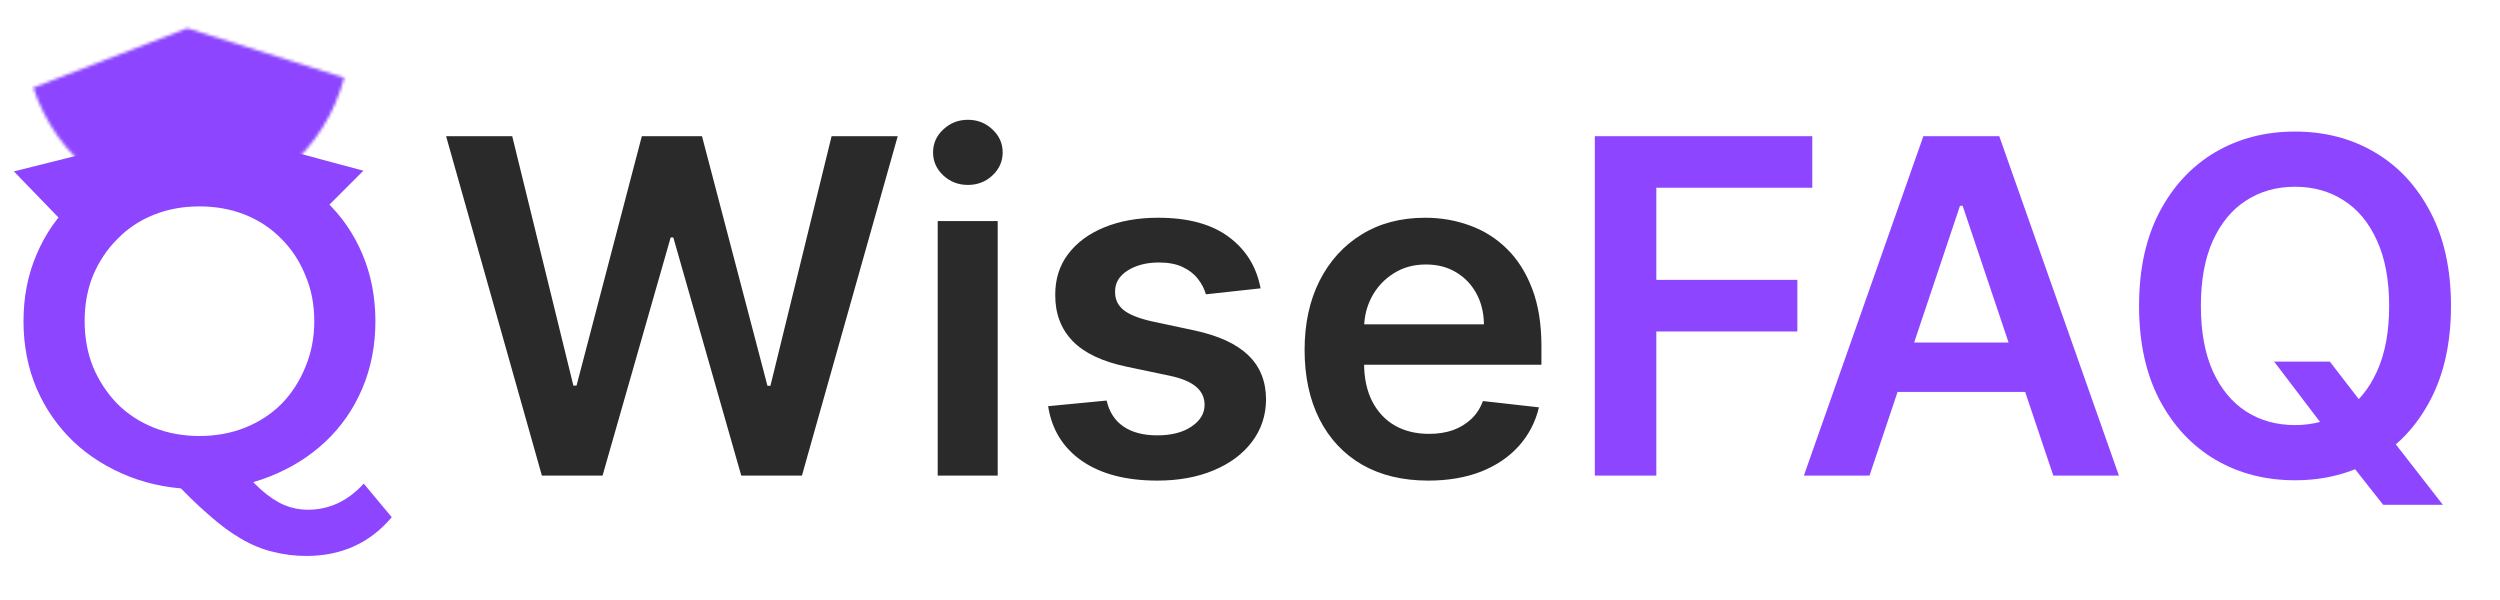 <svg width="841" height="202" viewBox="0 0 841 202" fill="none" xmlns="http://www.w3.org/2000/svg">
<g clip-path="url(#clip0_8_3)">
<mask id="path-1-inside-1_8_3" fill="white">
<path d="M115.802 26.153C112.548 38.226 105.842 48.874 96.646 56.567C87.451 64.261 76.238 68.604 64.618 68.974C52.998 69.344 41.569 65.722 31.971 58.627C22.372 51.532 15.099 41.329 11.195 29.483L63 9.5L115.802 26.153Z"/>
</mask>
<path d="M115.802 26.153C112.548 38.226 105.842 48.874 96.646 56.567C87.451 64.261 76.238 68.604 64.618 68.974C52.998 69.344 41.569 65.722 31.971 58.627C22.372 51.532 15.099 41.329 11.195 29.483L63 9.5L115.802 26.153Z" fill="#8D45FF" stroke="#8D45FF" stroke-width="18" mask="url(#path-1-inside-1_8_3)"/>
<path d="M67.254 164.57C58.671 164.57 50.769 163.157 43.547 160.331C36.325 157.505 30.045 153.58 24.707 148.556C19.369 143.427 15.235 137.461 12.304 130.658C9.373 123.75 7.908 116.214 7.908 108.05C7.908 99.886 9.373 92.402 12.304 85.599C15.235 78.691 19.369 72.725 24.707 67.701C30.045 62.572 36.325 58.595 43.547 55.769C50.769 52.943 58.619 51.53 67.097 51.53C75.68 51.53 83.53 52.943 90.647 55.769C97.869 58.595 104.149 62.52 109.487 67.544C114.825 72.568 118.959 78.534 121.89 85.442C124.821 92.35 126.286 99.886 126.286 108.05C126.286 116.214 124.821 123.75 121.89 130.658C118.959 137.566 114.825 143.532 109.487 148.556C104.149 153.58 97.869 157.505 90.647 160.331C83.53 163.157 75.732 164.57 67.254 164.57ZM103.05 187.021C99.177 187.021 95.409 186.55 91.746 185.608C88.187 184.771 84.629 183.305 81.07 181.212C77.616 179.223 74.005 176.554 70.237 173.205C66.469 169.96 62.335 165.931 57.834 161.116L79.5 155.464C82.431 159.337 85.204 162.424 87.821 164.727C90.542 167.134 93.159 168.861 95.671 169.908C98.183 170.955 100.8 171.478 103.521 171.478C110.743 171.478 117.023 168.547 122.361 162.686L131.781 173.99C124.454 182.677 114.877 187.021 103.05 187.021ZM67.097 146.672C72.644 146.672 77.773 145.73 82.483 143.846C87.193 141.962 91.275 139.293 94.729 135.839C98.183 132.28 100.852 128.146 102.736 123.436C104.725 118.726 105.719 113.597 105.719 108.05C105.719 102.398 104.725 97.269 102.736 92.664C100.852 87.954 98.183 83.872 94.729 80.418C91.275 76.859 87.193 74.138 82.483 72.254C77.773 70.37 72.644 69.428 67.097 69.428C61.55 69.428 56.421 70.37 51.711 72.254C47.001 74.138 42.919 76.859 39.465 80.418C36.011 83.872 33.29 87.954 31.301 92.664C29.417 97.269 28.475 102.398 28.475 108.05C28.475 113.597 29.417 118.726 31.301 123.436C33.29 128.146 36.011 132.28 39.465 135.839C42.919 139.293 47.001 141.962 51.711 143.846C56.421 145.73 61.55 146.672 67.097 146.672Z" fill="#8D45FF"/>
<path d="M4.675 57.656L33.24 50.513L25.143 78.823L4.675 57.656Z" fill="#8D45FF"/>
<path d="M122.241 57.421L101.421 78.241L93.8 49.8L122.241 57.421Z" fill="#8D45FF"/>
<path d="M182.292 160L150.066 45.818H172.312L192.885 129.726H193.944L215.911 45.818H236.149L258.171 129.782H259.175L279.748 45.818H301.993L269.768 160H249.362L226.504 79.883H225.612L202.697 160H182.292ZM315.443 160V74.364H335.626V160H315.443ZM325.59 62.209C322.394 62.209 319.643 61.15 317.339 59.032C315.034 56.876 313.882 54.293 313.882 51.282C313.882 48.234 315.034 45.651 317.339 43.532C319.643 41.377 322.394 40.299 325.59 40.299C328.824 40.299 331.574 41.377 333.842 43.532C336.146 45.651 337.298 48.234 337.298 51.282C337.298 54.293 336.146 56.876 333.842 59.032C331.574 61.15 328.824 62.209 325.59 62.209ZM424.064 96.999L405.665 99.006C405.145 97.148 404.234 95.401 402.933 93.766C401.67 92.13 399.96 90.811 397.804 89.807C395.648 88.804 393.009 88.302 389.887 88.302C385.687 88.302 382.156 89.213 379.294 91.034C376.469 92.855 375.076 95.215 375.113 98.114C375.076 100.605 375.986 102.63 377.845 104.191C379.74 105.752 382.862 107.035 387.211 108.038L401.818 111.161C409.921 112.907 415.942 115.676 419.882 119.468C423.859 123.259 425.866 128.221 425.904 134.354C425.866 139.743 424.287 144.501 421.165 148.626C418.08 152.715 413.787 155.911 408.286 158.216C402.785 160.52 396.466 161.673 389.33 161.673C378.848 161.673 370.411 159.48 364.018 155.094C357.625 150.671 353.815 144.519 352.589 136.64L372.269 134.744C373.161 138.609 375.057 141.527 377.956 143.497C380.855 145.467 384.628 146.452 389.274 146.452C394.069 146.452 397.916 145.467 400.815 143.497C403.751 141.527 405.219 139.093 405.219 136.194C405.219 133.74 404.271 131.715 402.376 130.116C400.517 128.518 397.618 127.292 393.678 126.437L379.071 123.37C370.857 121.661 364.78 118.78 360.84 114.729C356.9 110.64 354.949 105.474 354.986 99.229C354.949 93.951 356.38 89.38 359.279 85.514C362.215 81.612 366.285 78.601 371.489 76.482C376.73 74.326 382.769 73.249 389.608 73.249C399.644 73.249 407.542 75.386 413.303 79.66C419.102 83.934 422.689 89.714 424.064 96.999ZM480.458 161.673C471.872 161.673 464.457 159.888 458.212 156.32C452.005 152.715 447.229 147.623 443.884 141.044C440.539 134.428 438.866 126.641 438.866 117.684C438.866 108.875 440.539 101.144 443.884 94.49C447.266 87.8 451.987 82.597 458.045 78.88C464.104 75.126 471.221 73.249 479.398 73.249C484.676 73.249 489.657 74.103 494.34 75.813C499.061 77.486 503.223 80.088 506.829 83.619C510.471 87.15 513.333 91.647 515.415 97.111C517.496 102.537 518.537 109.005 518.537 116.513V122.701H448.344V109.098H499.191C499.154 105.232 498.317 101.794 496.682 98.783C495.046 95.736 492.761 93.338 489.824 91.591C486.925 89.844 483.543 88.971 479.677 88.971C475.551 88.971 471.928 89.974 468.805 91.981C465.683 93.951 463.249 96.553 461.502 99.787C459.792 102.983 458.919 106.496 458.881 110.324V122.2C458.881 127.18 459.792 131.455 461.613 135.023C463.435 138.554 465.981 141.267 469.251 143.163C472.522 145.021 476.351 145.95 480.737 145.95C483.673 145.95 486.33 145.541 488.709 144.724C491.088 143.869 493.151 142.624 494.898 140.988C496.645 139.353 497.964 137.327 498.856 134.911L517.701 137.03C516.511 142.01 514.244 146.359 510.899 150.076C507.591 153.756 503.354 156.618 498.187 158.662C493.021 160.669 487.111 161.673 480.458 161.673Z" fill="#2A2A2A"/>
<path d="M536.503 160V45.818H609.651V63.157H557.188V94.156H604.633V111.495H557.188V160H536.503ZM628.9 160H606.822L647.019 45.818H672.554L712.808 160H690.73L660.233 69.234H659.341L628.9 160ZM629.624 115.23H689.838V131.845H629.624V115.23ZM765.02 121.642H783.753L794.848 136.026L802.765 145.393L821.777 169.812H801.706L788.771 153.421L783.251 145.616L765.02 121.642ZM824.509 102.909C824.509 115.212 822.204 125.749 817.595 134.521C813.023 143.256 806.779 149.946 798.862 154.592C790.982 159.238 782.043 161.561 772.045 161.561C762.047 161.561 753.089 159.238 745.172 154.592C737.292 149.909 731.048 143.2 726.439 134.465C721.868 125.693 719.582 115.175 719.582 102.909C719.582 90.606 721.868 80.088 726.439 71.353C731.048 62.581 737.292 55.872 745.172 51.226C753.089 46.58 762.047 44.257 772.045 44.257C782.043 44.257 790.982 46.58 798.862 51.226C806.779 55.872 813.023 62.581 817.595 71.353C822.204 80.088 824.509 90.606 824.509 102.909ZM803.713 102.909C803.713 94.249 802.356 86.945 799.643 80.998C796.967 75.014 793.25 70.498 788.492 67.45C783.735 64.365 778.252 62.823 772.045 62.823C765.838 62.823 760.356 64.365 755.598 67.45C750.84 70.498 747.105 75.014 744.392 80.998C741.716 86.945 740.377 94.249 740.377 102.909C740.377 111.569 741.716 118.892 744.392 124.876C747.105 130.823 750.84 135.339 755.598 138.424C760.356 141.471 765.838 142.995 772.045 142.995C778.252 142.995 783.735 141.471 788.492 138.424C793.25 135.339 796.967 130.823 799.643 124.876C802.356 118.892 803.713 111.569 803.713 102.909Z" fill="#8D45FF"/>
<circle cx="32" cy="61" r="10" fill="#8D45FF"/>
<circle cx="93.5" cy="58.5" r="7.5" fill="#8D45FF"/>
</g>
<defs>
<clipPath id="clip0_8_3">
<rect width="841" height="202" fill="white"/>
</clipPath>
</defs>
</svg>
